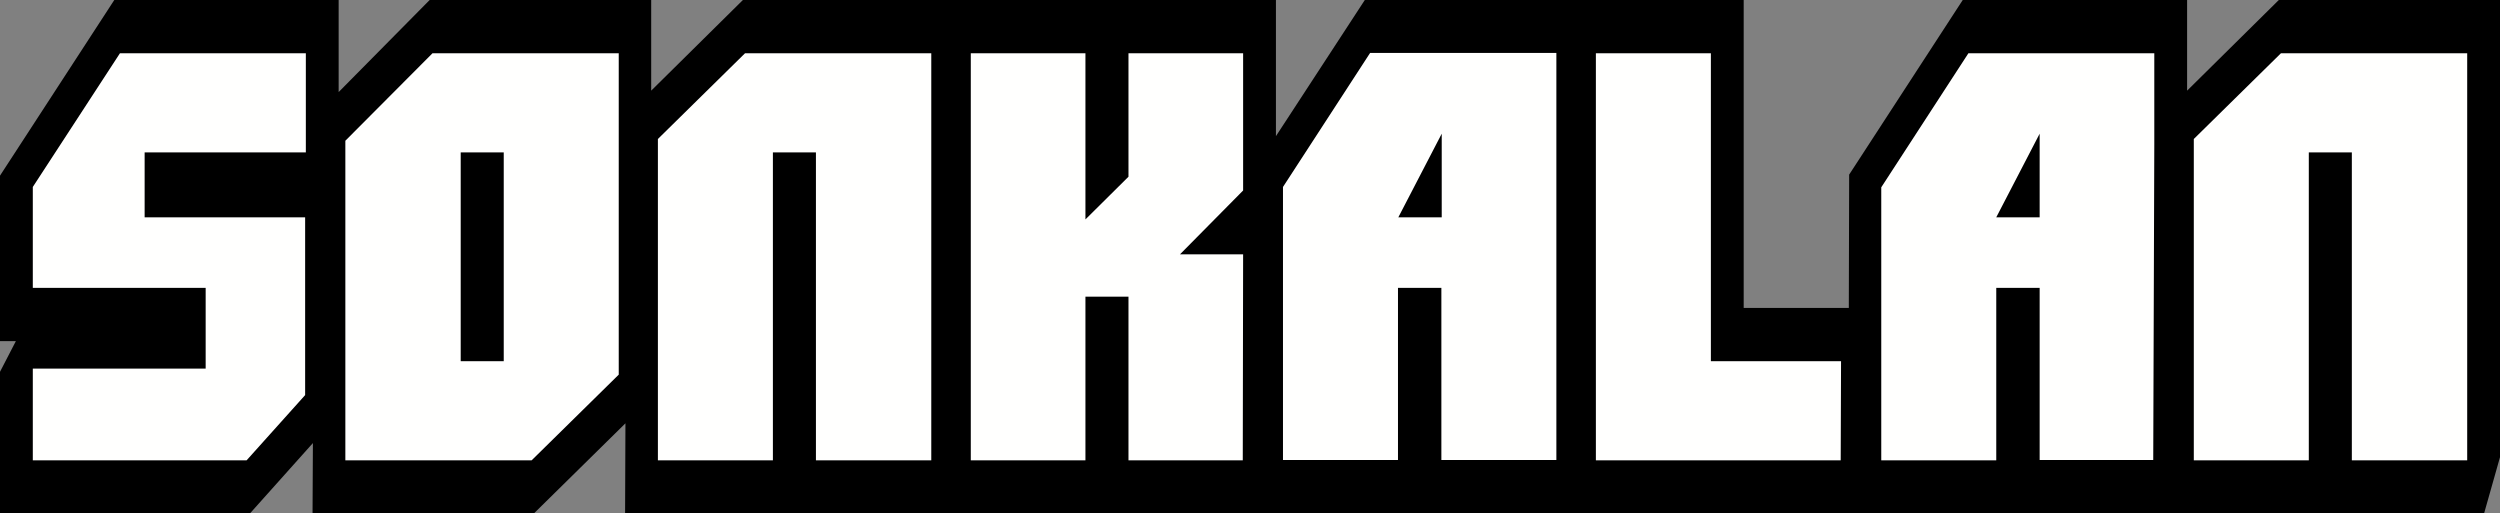 <?xml version="1.0" encoding="utf-8"?>
<!-- Generator: Adobe Illustrator 23.0.1, SVG Export Plug-In . SVG Version: 6.00 Build 0)  -->
<svg version="1.1" id="Logo" xmlns="http://www.w3.org/2000/svg" xmlns:xlink="http://www.w3.org/1999/xlink" x="0px" y="0px"
	 viewBox="0 0 708.7 145.5" style="enable-background:new 0 0 708.7 145.5;" xml:space="preserve">
<rect x="0" y="0" width="708.7" height="145.5" fill="#808080" stroke="none"/>
<style type="text/css">
	.st0{fill:#FFFFFE;stroke:#FFFFFF;stroke-width:1.000000e-03;}
</style>
<polygon id="musta" points="646,0 620,25.7 620,0 556.4,0 524.2,49.5 524.1,87.3 494.3,87.3 494.3,0 450.5,0 447.6,0 386.9,0 
	361.7,38.6 361.7,0 273.3,0 270.3,0 210.6,0 184.6,25.7 184.6,0 121.8,0 96,26.1 96,0 32.4,0 0,49.8 0,96.7 4.5,96.7 0,105.4 
	0,145.5 70.9,145.5 88.7,125.6 88.6,145.5 151.4,145.5 177.3,120 177.2,145.5 265.9,145.5 268.8,145.5 354.5,145.5 357.3,145.5 
	443.1,145.5 446.1,145.5 524,145.5 526.8,145.5 612.6,145.5 615.6,145.5 704.2,145.5 708.7,129.6 708.7,0 "/>
<polygon id="n" class="st0" points="621.9,39.4 621.9,130.5 654.5,130.5 654.5,43.2 666.7,43.2 666.7,130.5 699.4,130.5 699.4,15.1 
	646.6,15.1 "/>
<path id="a_1_" class="st0" d="M610.4,130.5l0.3-89.5v-0.2V15.1H558l-24.7,38v77.4h32.6V81.6h12.3v48.8h32.2V130.5z M565.9,61.6
	l12.3-23.7v23.7H565.9z"/>
<polygon id="l" class="st0" points="452.4,15.1 452.4,130.5 521.8,130.5 521.9,102.4 485,102.4 485,15.1 "/>
<path id="a" class="st0" d="M441.2,130.5V23.9v-1.2V15h-52.8l-24.7,38v77.4h32.6V81.6h12.3v48.8h32.6V130.5z M408.7,61.6h-12.3
	l12.3-23.7V61.6z"/>
<polygon id="k" class="st0" points="352.4,15.1 319.9,15.1 319.9,50.1 307.7,62.2 307.7,15.1 275.2,15.1 275.2,130.5 307.7,130.5 
	307.7,84.1 319.9,84.1 319.9,130.5 352.3,130.5 352.4,72.1 334.5,72.1 352.4,54 "/>
<polygon id="n_1_" class="st0" points="264,130.5 264,23.9 264,22.7 264,15.1 211.2,15.1 186.5,39.4 186.5,130.5 219.1,130.5 
	219.1,43.2 231.3,43.2 231.3,130.5 "/>
<path id="o" class="st0" d="M97.9,130.5h52.8l24.7-24.3V40.9v-0.2V15.1h-52.8L97.9,39.9V130.5z M130.6,43.2h12.2v59.2h-12.2V43.2z"
	/>
<polygon id="s" class="st0" points="86.7,43.2 86.7,41.4 86.7,41.2 86.7,15.1 34,15.1 9.3,53 9.3,81.6 58.3,81.6 58.3,104.5 
	9.3,104.5 9.3,130.5 69.9,130.5 86.5,112 86.5,61.6 41,61.6 41,43.2 "/>
</svg>
